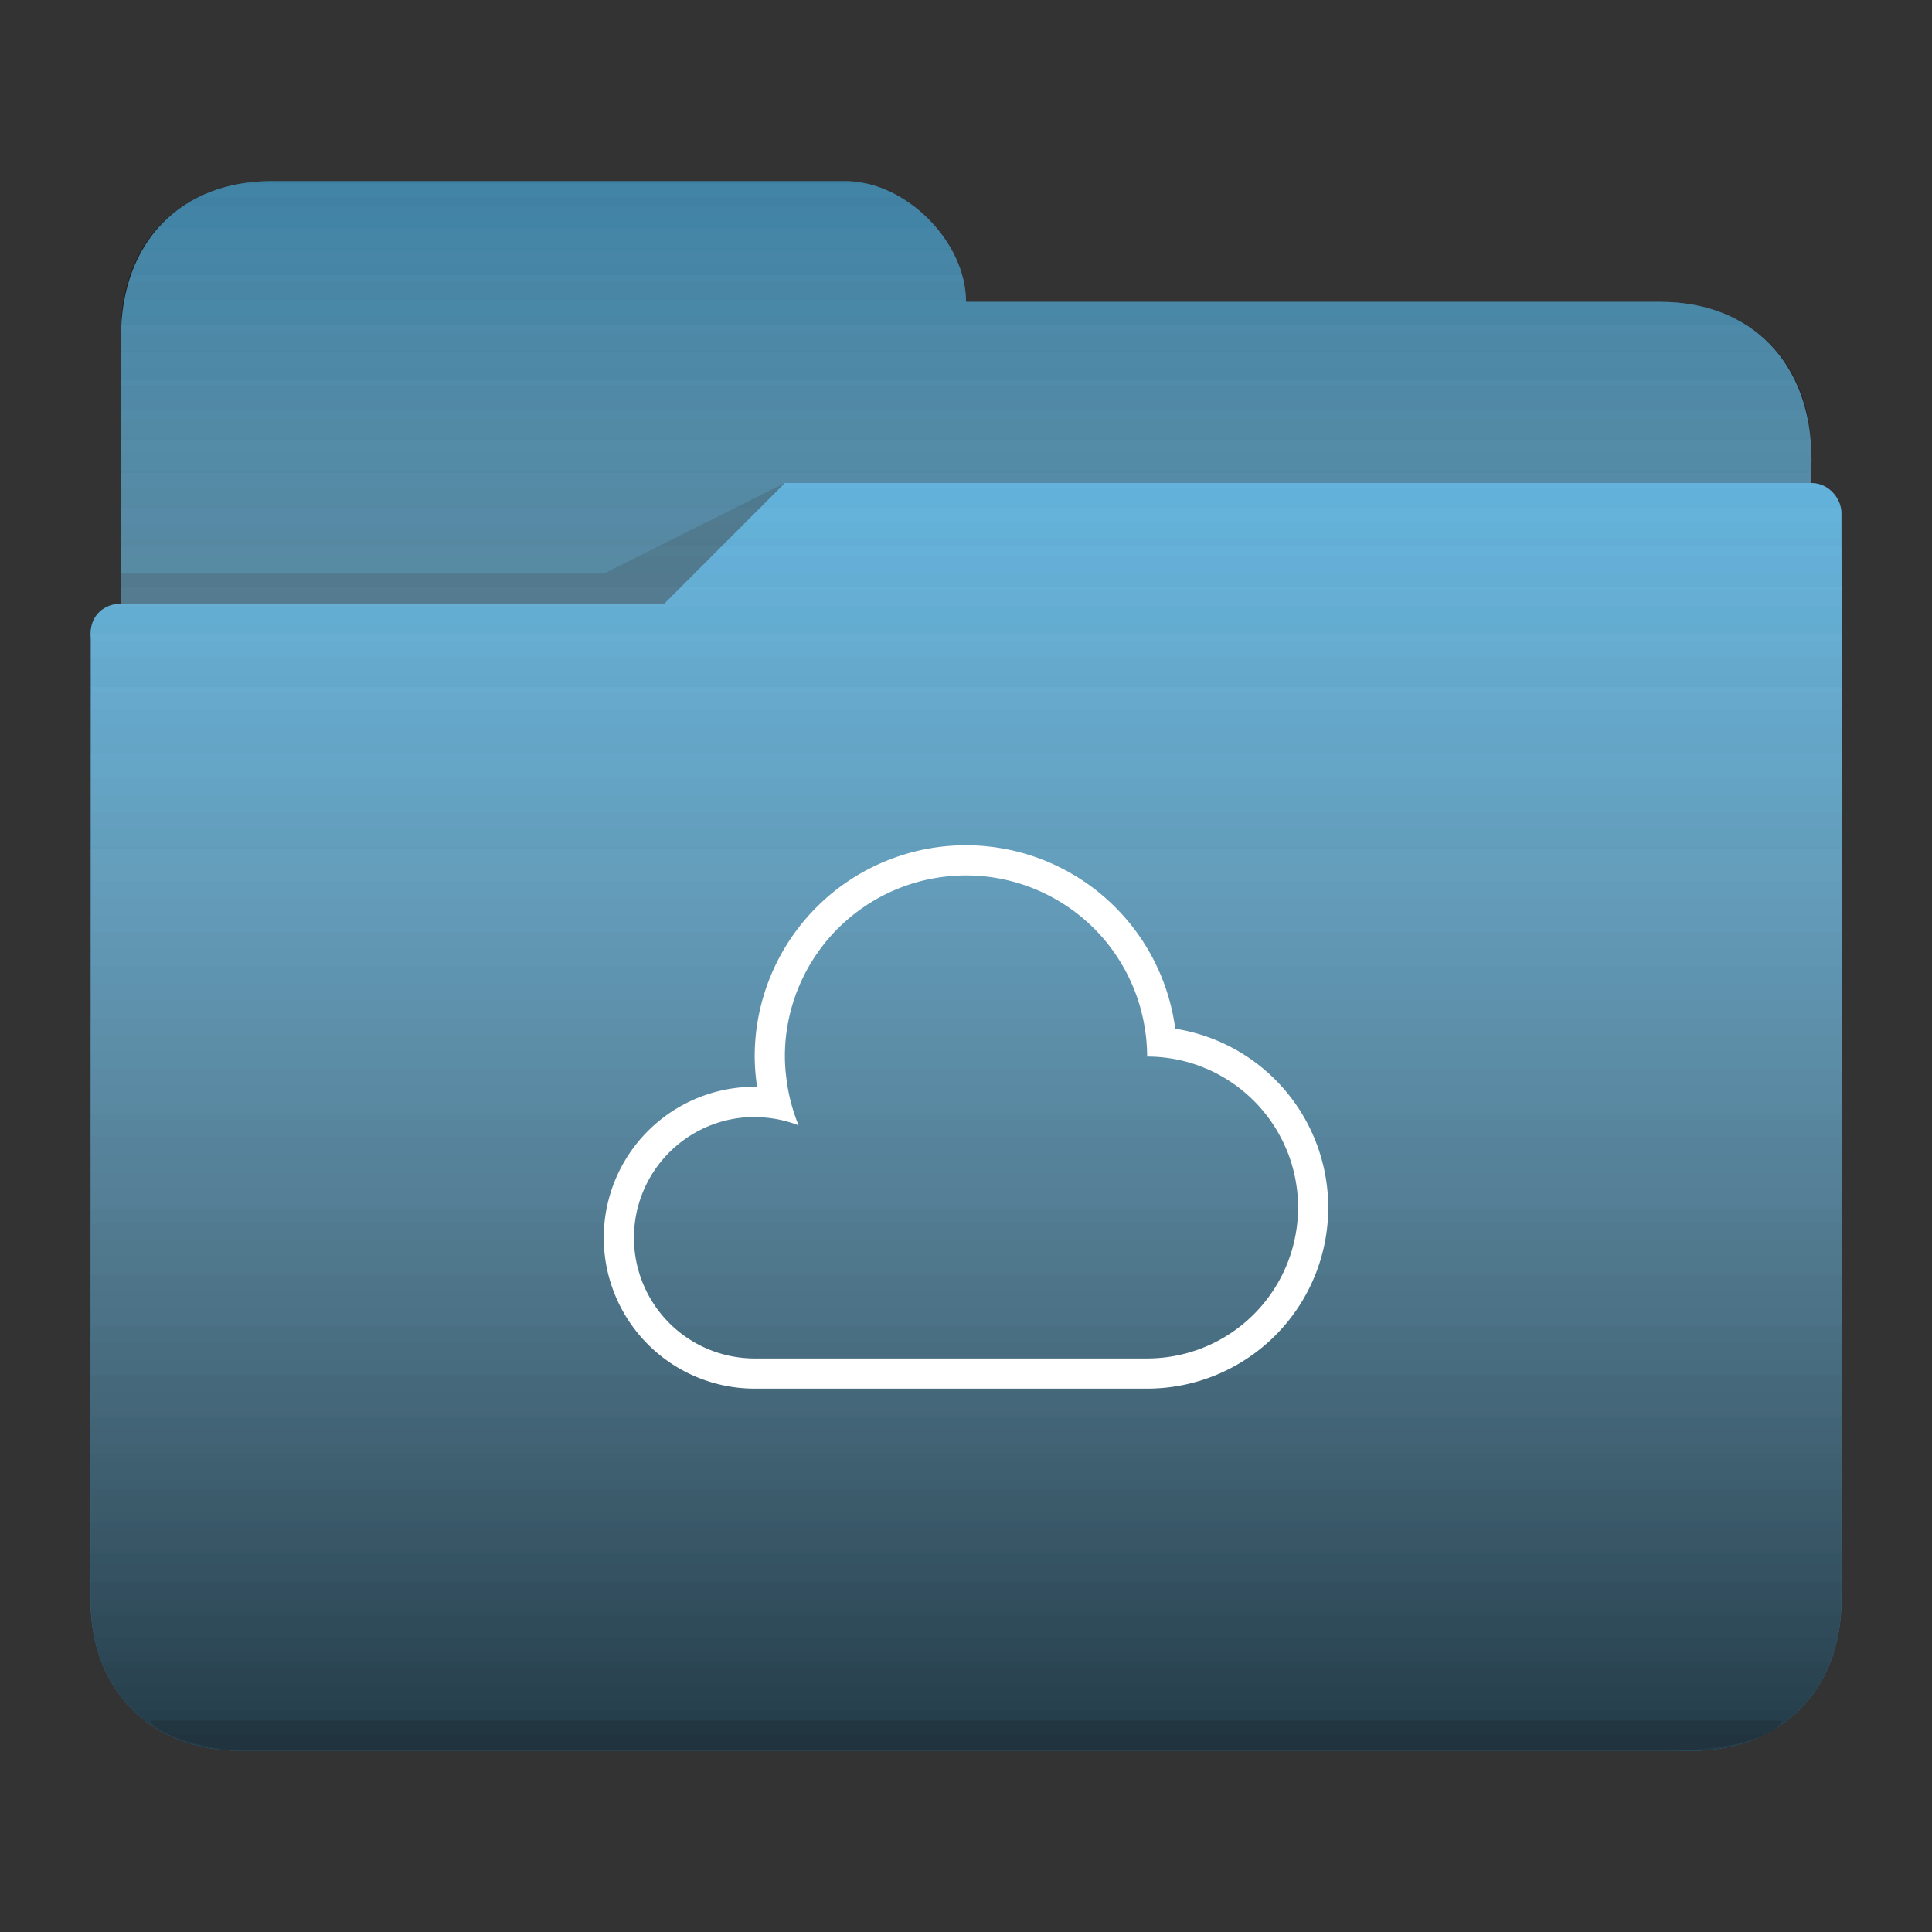 <?xml version="1.0" encoding="UTF-8" standalone="no"?>
<svg
   viewBox="0 0 64 64"
   version="1.1"
   id="svg12"
   sodipodi:docname="folder-onedrive.svg"
   inkscape:version="1.3.2 (091e20ef0f, 2023-11-25)"
   xml:space="preserve"
   xmlns:inkscape="http://www.inkscape.org/namespaces/inkscape"
   xmlns:sodipodi="http://sodipodi.sourceforge.net/DTD/sodipodi-0.dtd"
   xmlns:xlink="http://www.w3.org/1999/xlink"
   xmlns="http://www.w3.org/2000/svg"
   xmlns:svg="http://www.w3.org/2000/svg"
   xmlns:rdf="http://www.w3.org/1999/02/22-rdf-syntax-ns#"
   xmlns:cc="http://creativecommons.org/ns#"
   xmlns:dc="http://purl.org/dc/elements/1.1/"><rect x="0" y="0" width="64" height="64" fill="#333333" stroke="none"/><sodipodi:namedview
     pagecolor="#ffffff"
     bordercolor="#666666"
     borderopacity="1"
     objecttolerance="10"
     gridtolerance="10"
     guidetolerance="10"
     inkscape:pageopacity="0"
     inkscape:pageshadow="2"
     inkscape:window-width="1366"
     inkscape:window-height="699"
     id="namedview14"
     showgrid="true"
     inkscape:zoom="8"
     inkscape:cx="25.75"
     inkscape:cy="28.6875"
     inkscape:window-x="0"
     inkscape:window-y="0"
     inkscape:window-maximized="1"
     inkscape:current-layer="svg12"
     inkscape:document-rotation="0"
     inkscape:lockguides="false"
     inkscape:showpageshadow="2"
     inkscape:pagecheckerboard="0"
     inkscape:deskcolor="#d1d1d1"><inkscape:grid
       type="xygrid"
       id="grid841"
       originx="0"
       originy="0"
       spacingy="1"
       spacingx="1"
       units="px"
       visible="true" /></sodipodi:namedview><defs
     id="defs3051"><style
       type="text/css"
       id="current-color-scheme">
      .ColorScheme-Text {
        color:#31363b;
      }
      .ColorScheme-Background {
        color:#eff0f1;
      }
      .ColorScheme-Highlight {
        color:#3daee9;
      }
      .ColorScheme-ViewText {
        color:#31363b;
      }
      .ColorScheme-ViewBackground {
        color:#fcfcfc;
      }
      .ColorScheme-ViewHover {
        color:#93cee9;
      }
      .ColorScheme-ViewFocus{
        color:#3daee9;
      }
      .ColorScheme-ButtonText {
        color:#31363b;
      }
      .ColorScheme-ButtonBackground {
        color:#eff0f1;
      }
      .ColorScheme-ButtonHover {
        color:#93cee9;
      }
      .ColorScheme-ButtonFocus{
        color:#3daee9;
      }
      </style><style
       type="text/css"
       id="current-color-scheme-5">
      .ColorScheme-Text {
        color:#31363b;
      }
      .ColorScheme-Background {
        color:#eff0f1;
      }
      .ColorScheme-Highlight {
        color:#3daee9;
      }
      .ColorScheme-ViewText {
        color:#31363b;
      }
      .ColorScheme-ViewBackground {
        color:#fcfcfc;
      }
      .ColorScheme-ViewHover {
        color:#93cee9;
      }
      .ColorScheme-ViewFocus{
        color:#3daee9;
      }
      .ColorScheme-ButtonText {
        color:#31363b;
      }
      .ColorScheme-ButtonBackground {
        color:#eff0f1;
      }
      .ColorScheme-ButtonHover {
        color:#93cee9;
      }
      .ColorScheme-ButtonFocus{
        color:#3daee9;
      }
      </style><linearGradient
       inkscape:collect="always"
       xlink:href="#linearGradient1"
       id="linearGradient2"
       x1="35"
       y1="65"
       x2="35"
       y2="3.3709566e-05"
       gradientUnits="userSpaceOnUse"
       gradientTransform="translate(0,-3.3699567e-5)" /><linearGradient
       id="linearGradient1"
       inkscape:collect="always"><stop
         style="stop-color:#000000;stop-opacity:0.45"
         offset="0"
         id="stop1" /><stop
         style="stop-color:#f9f9f9;stop-opacity:0;"
         offset="1"
         id="stop2" /></linearGradient><style
       type="text/css"
       id="current-color-scheme-56">
      .ColorScheme-Text {
        color:#31363b;
      }
      .ColorScheme-Background {
        color:#eff0f1;
      }
      .ColorScheme-Highlight {
        color:#3daee9;
      }
      .ColorScheme-ViewText {
        color:#31363b;
      }
      .ColorScheme-ViewBackground {
        color:#fcfcfc;
      }
      .ColorScheme-ViewHover {
        color:#93cee9;
      }
      .ColorScheme-ViewFocus{
        color:#3daee9;
      }
      .ColorScheme-ButtonText {
        color:#31363b;
      }
      .ColorScheme-ButtonBackground {
        color:#eff0f1;
      }
      .ColorScheme-ButtonHover {
        color:#93cee9;
      }
      .ColorScheme-ButtonFocus{
        color:#3daee9;
      }
      </style><linearGradient
       inkscape:collect="always"
       xlink:href="#linearGradient1"
       id="linearGradient2-2"
       x1="35"
       y1="65"
       x2="35"
       y2="3.3709566e-05"
       gradientUnits="userSpaceOnUse"
       gradientTransform="translate(0,-3.3699567e-5)" /><style
       type="text/css"
       id="current-color-scheme-562">
      .ColorScheme-Text {
        color:#31363b;
      }
      .ColorScheme-Background {
        color:#eff0f1;
      }
      .ColorScheme-Highlight {
        color:#3daee9;
      }
      .ColorScheme-ViewText {
        color:#31363b;
      }
      .ColorScheme-ViewBackground {
        color:#fcfcfc;
      }
      .ColorScheme-ViewHover {
        color:#93cee9;
      }
      .ColorScheme-ViewFocus{
        color:#3daee9;
      }
      .ColorScheme-ButtonText {
        color:#31363b;
      }
      .ColorScheme-ButtonBackground {
        color:#eff0f1;
      }
      .ColorScheme-ButtonHover {
        color:#93cee9;
      }
      .ColorScheme-ButtonFocus{
        color:#3daee9;
      }
      </style><linearGradient
       inkscape:collect="always"
       xlink:href="#linearGradient1"
       id="linearGradient2-9"
       x1="35"
       y1="65"
       x2="35"
       y2="3.3709566e-05"
       gradientUnits="userSpaceOnUse"
       gradientTransform="translate(0,-3.3699567e-5)" /></defs><path
     style="fill:currentColor;fill-opacity:1;stroke:none"
     d="m 9,6 c -3,0 -5,2 -4.992,5.197 L 4,20 c -0.526,0 -1,0.364 -1,1 l 0.008,0.197 H 3.01 c -5e-5,0.004 -0.002,0.008 -0.002,0.012 L 3,53 c 0,3 2,5 5,5 v 0 h 48 v 0 c 3,0 5,-2 5,-5 l 0.008,-31.791 v -0.012 L 61,17 c 0,-0.484 -0.416,-1 -1,-1 v 0 0 l 0.008,-0.803 C 60,12 58,10 55,10 H 32 C 32,8 30,6 28,6 Z"
     class="ColorScheme-Highlight"
     id="path4"
     sodipodi:nodetypes="ccccccsccccccccccccccccc" /><path
     style="fill-opacity:0.33;fill-rule:evenodd"
     d="M 9,6 C 6,6 4,8 4,11 v 9 H 22 l 4,-4 h 34 v -1 0 0 c 0,-3 -2,-5 -5,-5 L 32,10 C 32,8 30,6 28,6 Z"
     id="path6"
     sodipodi:nodetypes="ccccccccccccc" /><path
     style="fill:#737373;fill-opacity:0.2;fill-rule:evenodd;opacity:0.01"
     d="m 28,6 3,5 h 2 22 V 10 H 33 32 C 32,8 30,6 28,6 Z m -2,10 -4,4 H 4 c -0.58,0 -1,0.403 -1,1 h 20 z"
     id="path8"
     sodipodi:nodetypes="cccccccccccccc" /><path
     style="fill-opacity:0.2;fill-rule:evenodd"
     d="m 26,16 -6,3 H 4 v 1 H 22 Z M 5,57 c 0,0.417 2,1 3,1 h 2 42 3 c 2.477,0 4,-0.559 4,-1 H 52 10 Z"
     class="ColorScheme-Text"
     id="path10"
     sodipodi:nodetypes="ccccccccccccccc" /><path
     style="color:#3daee9;fill:url(#linearGradient2);fill-opacity:1;stroke:none"
     d="M 9,6 C 6,6 4,8 4.008,11.197 L 4,20 c -0.526,0 -1,0.364 -1,1 l 0.008,0.197 H 3.01 c -5e-5,0.004 -0.002,0.008 -0.002,0.012 L 3,53 c 0,3 2,5 5,5 v 0 h 48 v 0 c 3,0 5,-2 5,-5 l 0.008,-31.791 v -0.012 l -0.008,-4.197 c 0,-0.484 -0.416,-1 -1,-1 v 0 0 l 0.008,-0.803 c -0.008,-3.197 -2.008,-5.197 -5.008,-5.197 h -23 C 32,8 30,6 28,6 Z"
     class="ColorScheme-Highlight"
     id="path1"
     sodipodi:nodetypes="ccccccsccccccccccccccccc" /><path
     style="color:#3daee9;fill:url(#linearGradient2-2);fill-opacity:1;stroke:none"
     d="M 9,6 C 6,6 4,8 4.008,11.197 L 4,20 c -0.526,0 -1,0.364 -1,1 l 0.008,0.197 H 3.01 c -5e-5,0.004 -0.002,0.008 -0.002,0.012 L 3,53 c 0,3 2,5 5,5 v 0 h 48 v 0 c 3,0 5,-2 5,-5 l 0.008,-31.791 v -0.012 l -0.008,-4.197 c 0,-0.484 -0.416,-1 -1,-1 v 0 0 l 0.008,-0.803 c -0.008,-3.197 -2.008,-5.197 -5.008,-5.197 h -23 C 32,8 30,6 28,6 Z"
     class="ColorScheme-Highlight"
     id="path1-2"
     sodipodi:nodetypes="ccccccsccccccccccccccccc" /><path
     style="color:#3daee9;fill:url(#linearGradient2-9);fill-opacity:1;stroke:none"
     d="M 9,6 C 6,6 4,8 4.008,11.197 L 4,20 c -0.526,0 -1,0.364 -1,1 l 0.008,0.197 H 3.01 c -5e-5,0.004 -0.002,0.008 -0.002,0.012 L 3,53 c 0,3 2,5 5,5 v 0 h 48 v 0 c 3,0 5,-2 5,-5 l 0.008,-31.791 v -0.012 l -0.008,-4.197 c 0,-0.484 -0.416,-1 -1,-1 v 0 0 l 0.008,-0.803 c -0.008,-3.197 -2.008,-5.197 -5.008,-5.197 h -23 C 32,8 30,6 28,6 Z"
     class="ColorScheme-Highlight"
     id="path1-7"
     sodipodi:nodetypes="ccccccsccccccccccccccccc" /><path
     style="color:#eff0f1;fill:#ffffff;fill-opacity:1;stroke:none"
     d="m 32,28 a 7,7 0 0 0 -7,7 A 7,7 0 0 0 25.08,36.002 5,5 0 0 0 25,36 a 5,5 0 0 0 -5,5 5,5 0 0 0 5,5 H 38 A 6,6 0 0 0 44,40 6,6 0 0 0 38.932,34.078 7,7 0 0 0 32,28 Z m 0,1 a 6,6 0 0 1 0.6,0.029 6,6 0 0 1 2.787,1.02 6,6 0 0 1 0.002,0 6,6 0 0 1 1.311,1.221 6,6 0 0 1 0,0.002 6,6 0 0 1 1.215,2.732 6,6 0 0 1 0.086,0.996 5,5 0 0 1 0.996,0.1 5,5 0 0 1 0.482,0.123 5,5 0 0 1 0.002,0 5,5 0 0 1 0.467,0.172 5,5 0 0 1 0.002,0 5,5 0 0 1 0.447,0.217 5,5 0 0 1 0.004,0.002 5,5 0 0 1 0.422,0.26 5,5 0 0 1 0.004,0.002 5,5 0 0 1 0.395,0.301 5,5 0 0 1 0.002,0.002 5,5 0 0 1 0.363,0.338 5,5 0 0 1 0.002,0.002 5,5 0 0 1 0.619,0.781 5,5 0 0 1 0.002,0.002 5,5 0 0 1 0.246,0.432 5,5 0 0 1 0.002,0.002 5,5 0 0 1 0.203,0.453 5,5 0 0 1 0.002,0.002 5,5 0 0 1 0.156,0.473 5,5 0 0 1 0,0.002 5,5 0 0 1 0.109,0.486 5,5 0 0 1 0,0.002 5,5 0 0 1 0.061,0.494 5,5 0 0 1 0.011,0.353 5,5 0 0 1 -5,5 h -13 a 4,4 0 0 1 -4,-4 4,4 0 0 1 0.02,-0.398 4,4 0 0 1 3.98,-3.602 4,4 0 0 1 0.299,0.014 4,4 0 0 1 0,0.002 4,4 0 0 1 1.156,0.262 A 6,6 0 0 1 26.113,36.131 6,6 0 0 1 26.039,35.623 6,6 0 0 1 26.025,35.508 6,6 0 0 1 26,35 a 6,6 0 0 1 0.029,-0.6 6,6 0 0 1 5.971,-5.4 z"
     class="ColorScheme-Background"
     id="path12" /></svg>

